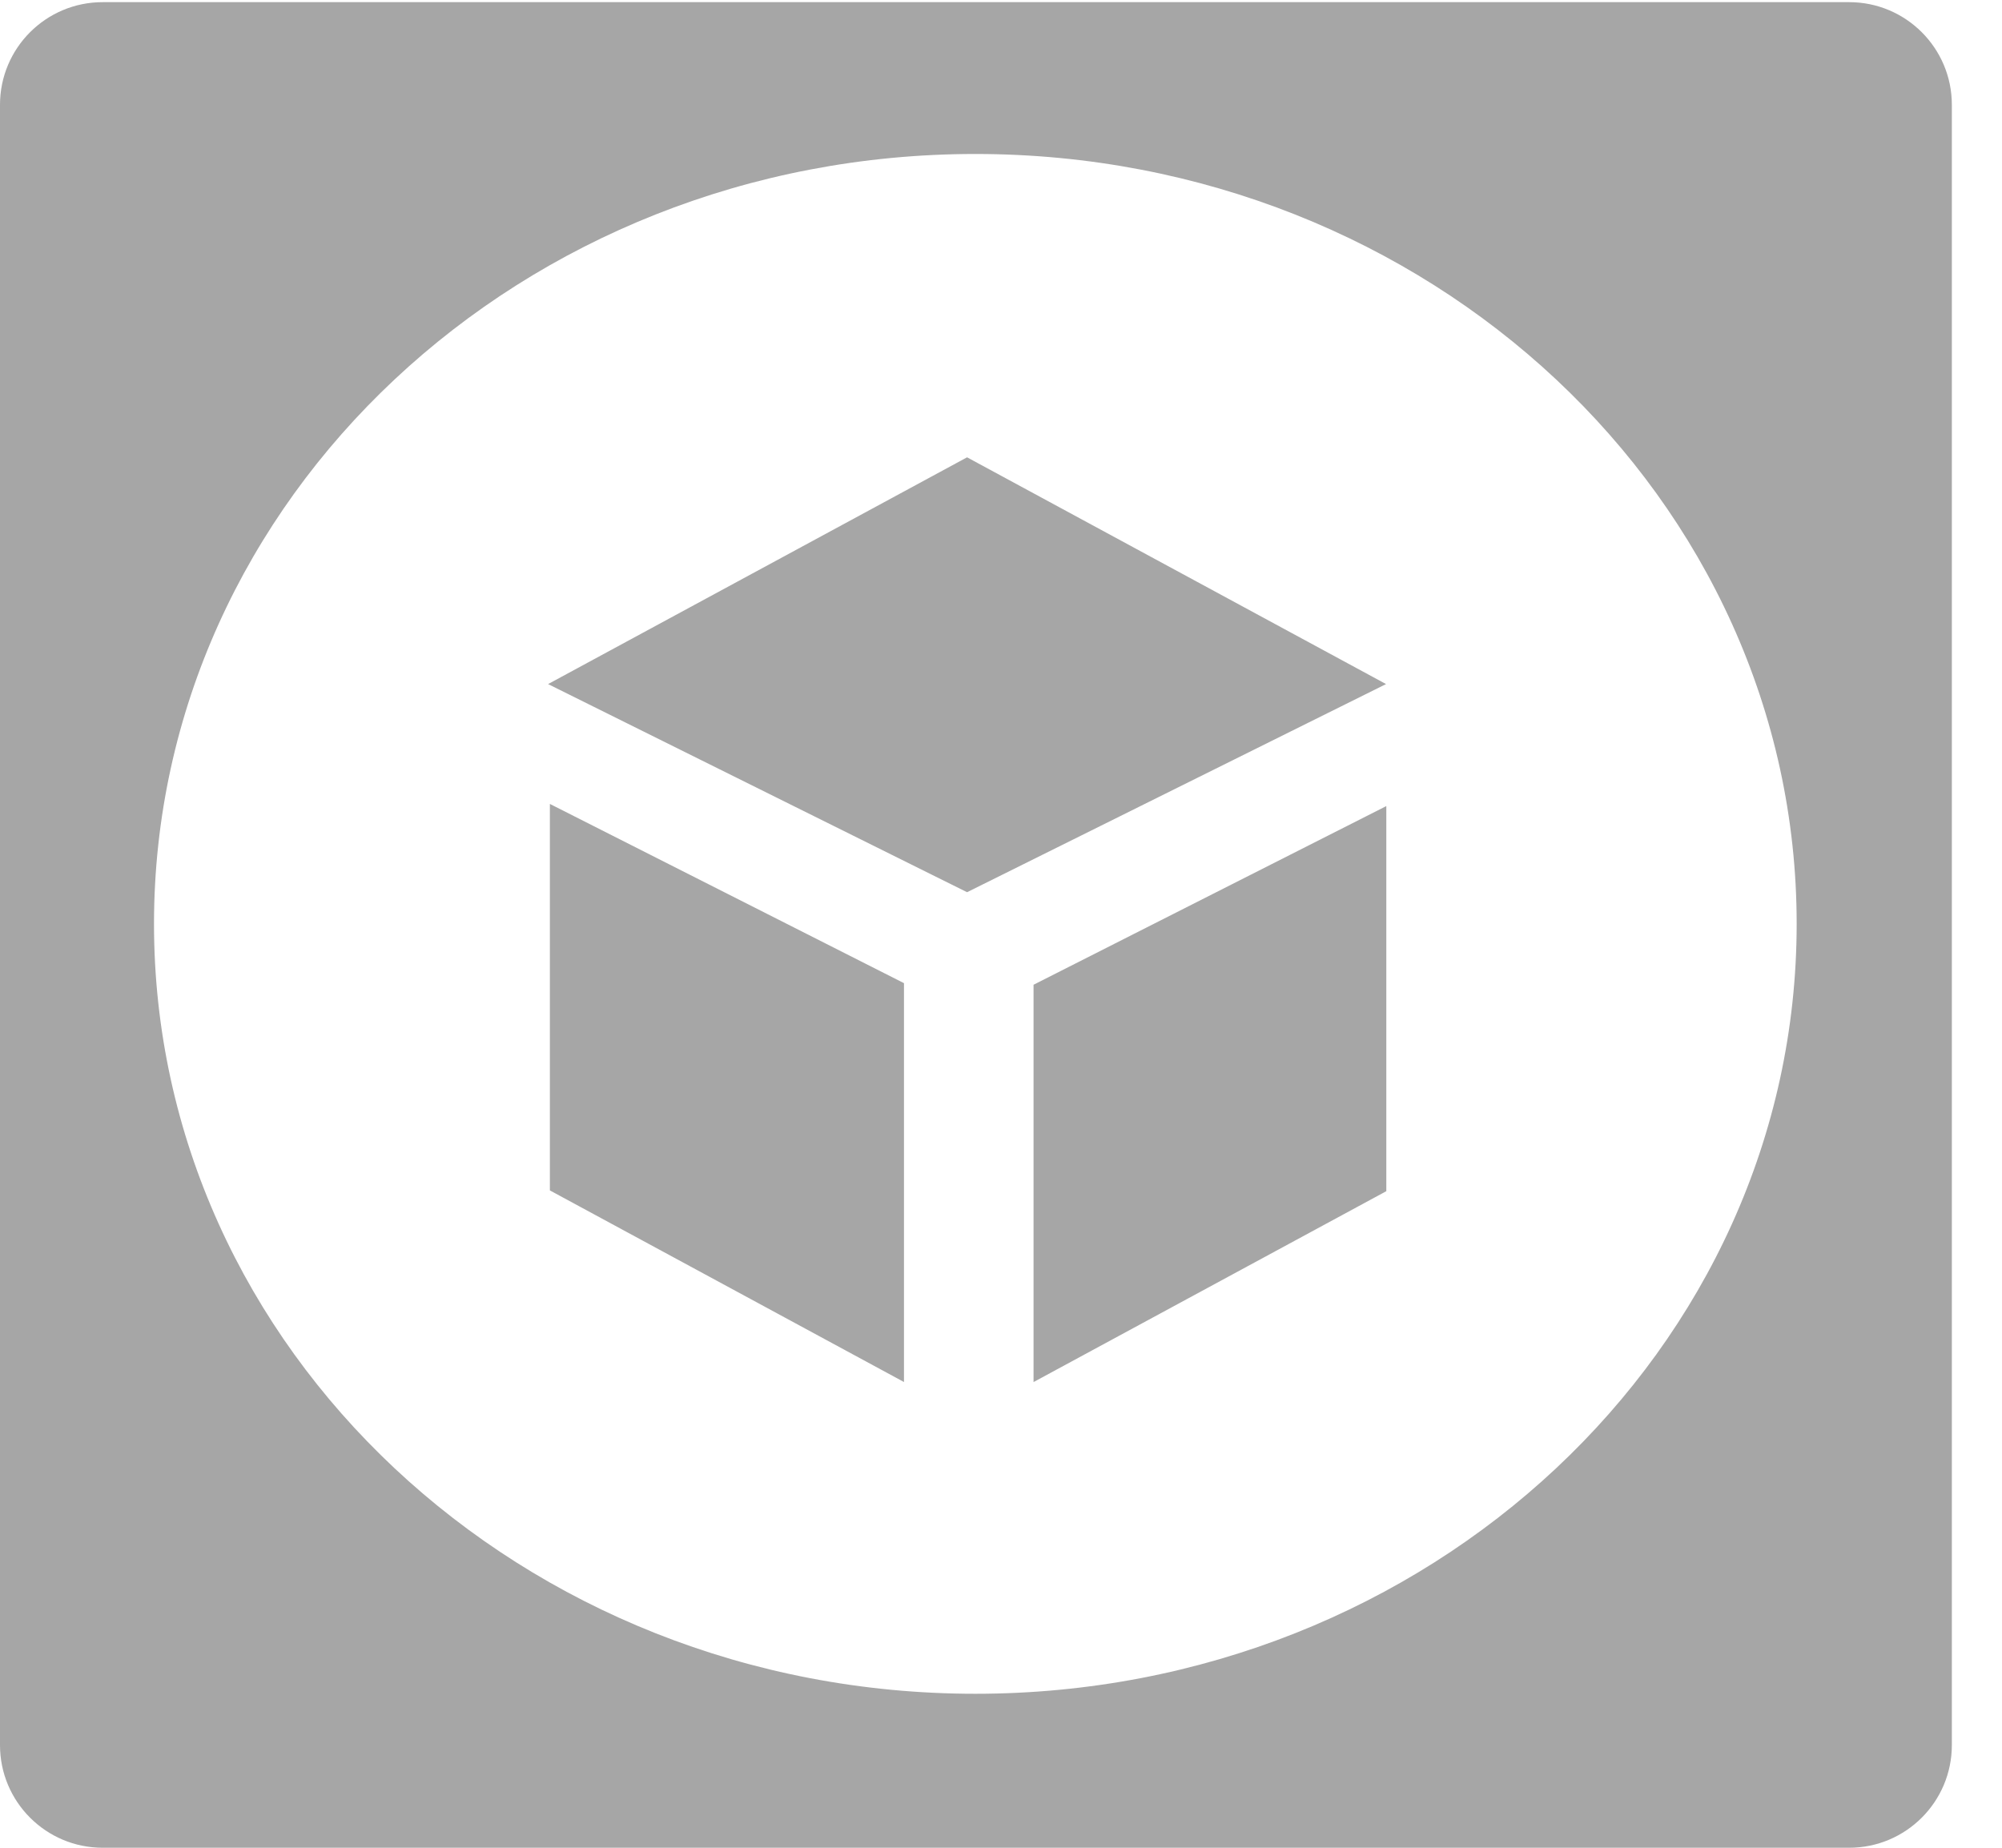<svg width="39" height="36" viewBox="0 0 39 36" fill="none" xmlns="http://www.w3.org/2000/svg">
<path fill-rule="evenodd" clip-rule="evenodd" d="M2 0.042C0.895 0.042 0 0.937 0 2.042V34C0 35.104 0.895 36 2 36H36.023C37.127 36 38.023 35.104 38.023 34V2.042C38.023 0.937 37.127 0.042 36.023 0.042H2ZM3 18C3 9.716 10.163 3 19 3C27.838 3 35.001 9.716 35 18C35 26.284 27.837 33 19 33C10.163 33 3 26.284 3 18ZM10.712 23.193L17.61 26.926V19.155L10.712 15.663V23.193ZM10.677 13.328L18.839 17.383L27.001 13.328L18.839 8.91L10.677 13.328ZM20.134 26.927L27.006 23.208V15.705L20.134 19.186V26.927Z" fill="#A6A6A6"/>
</svg>
